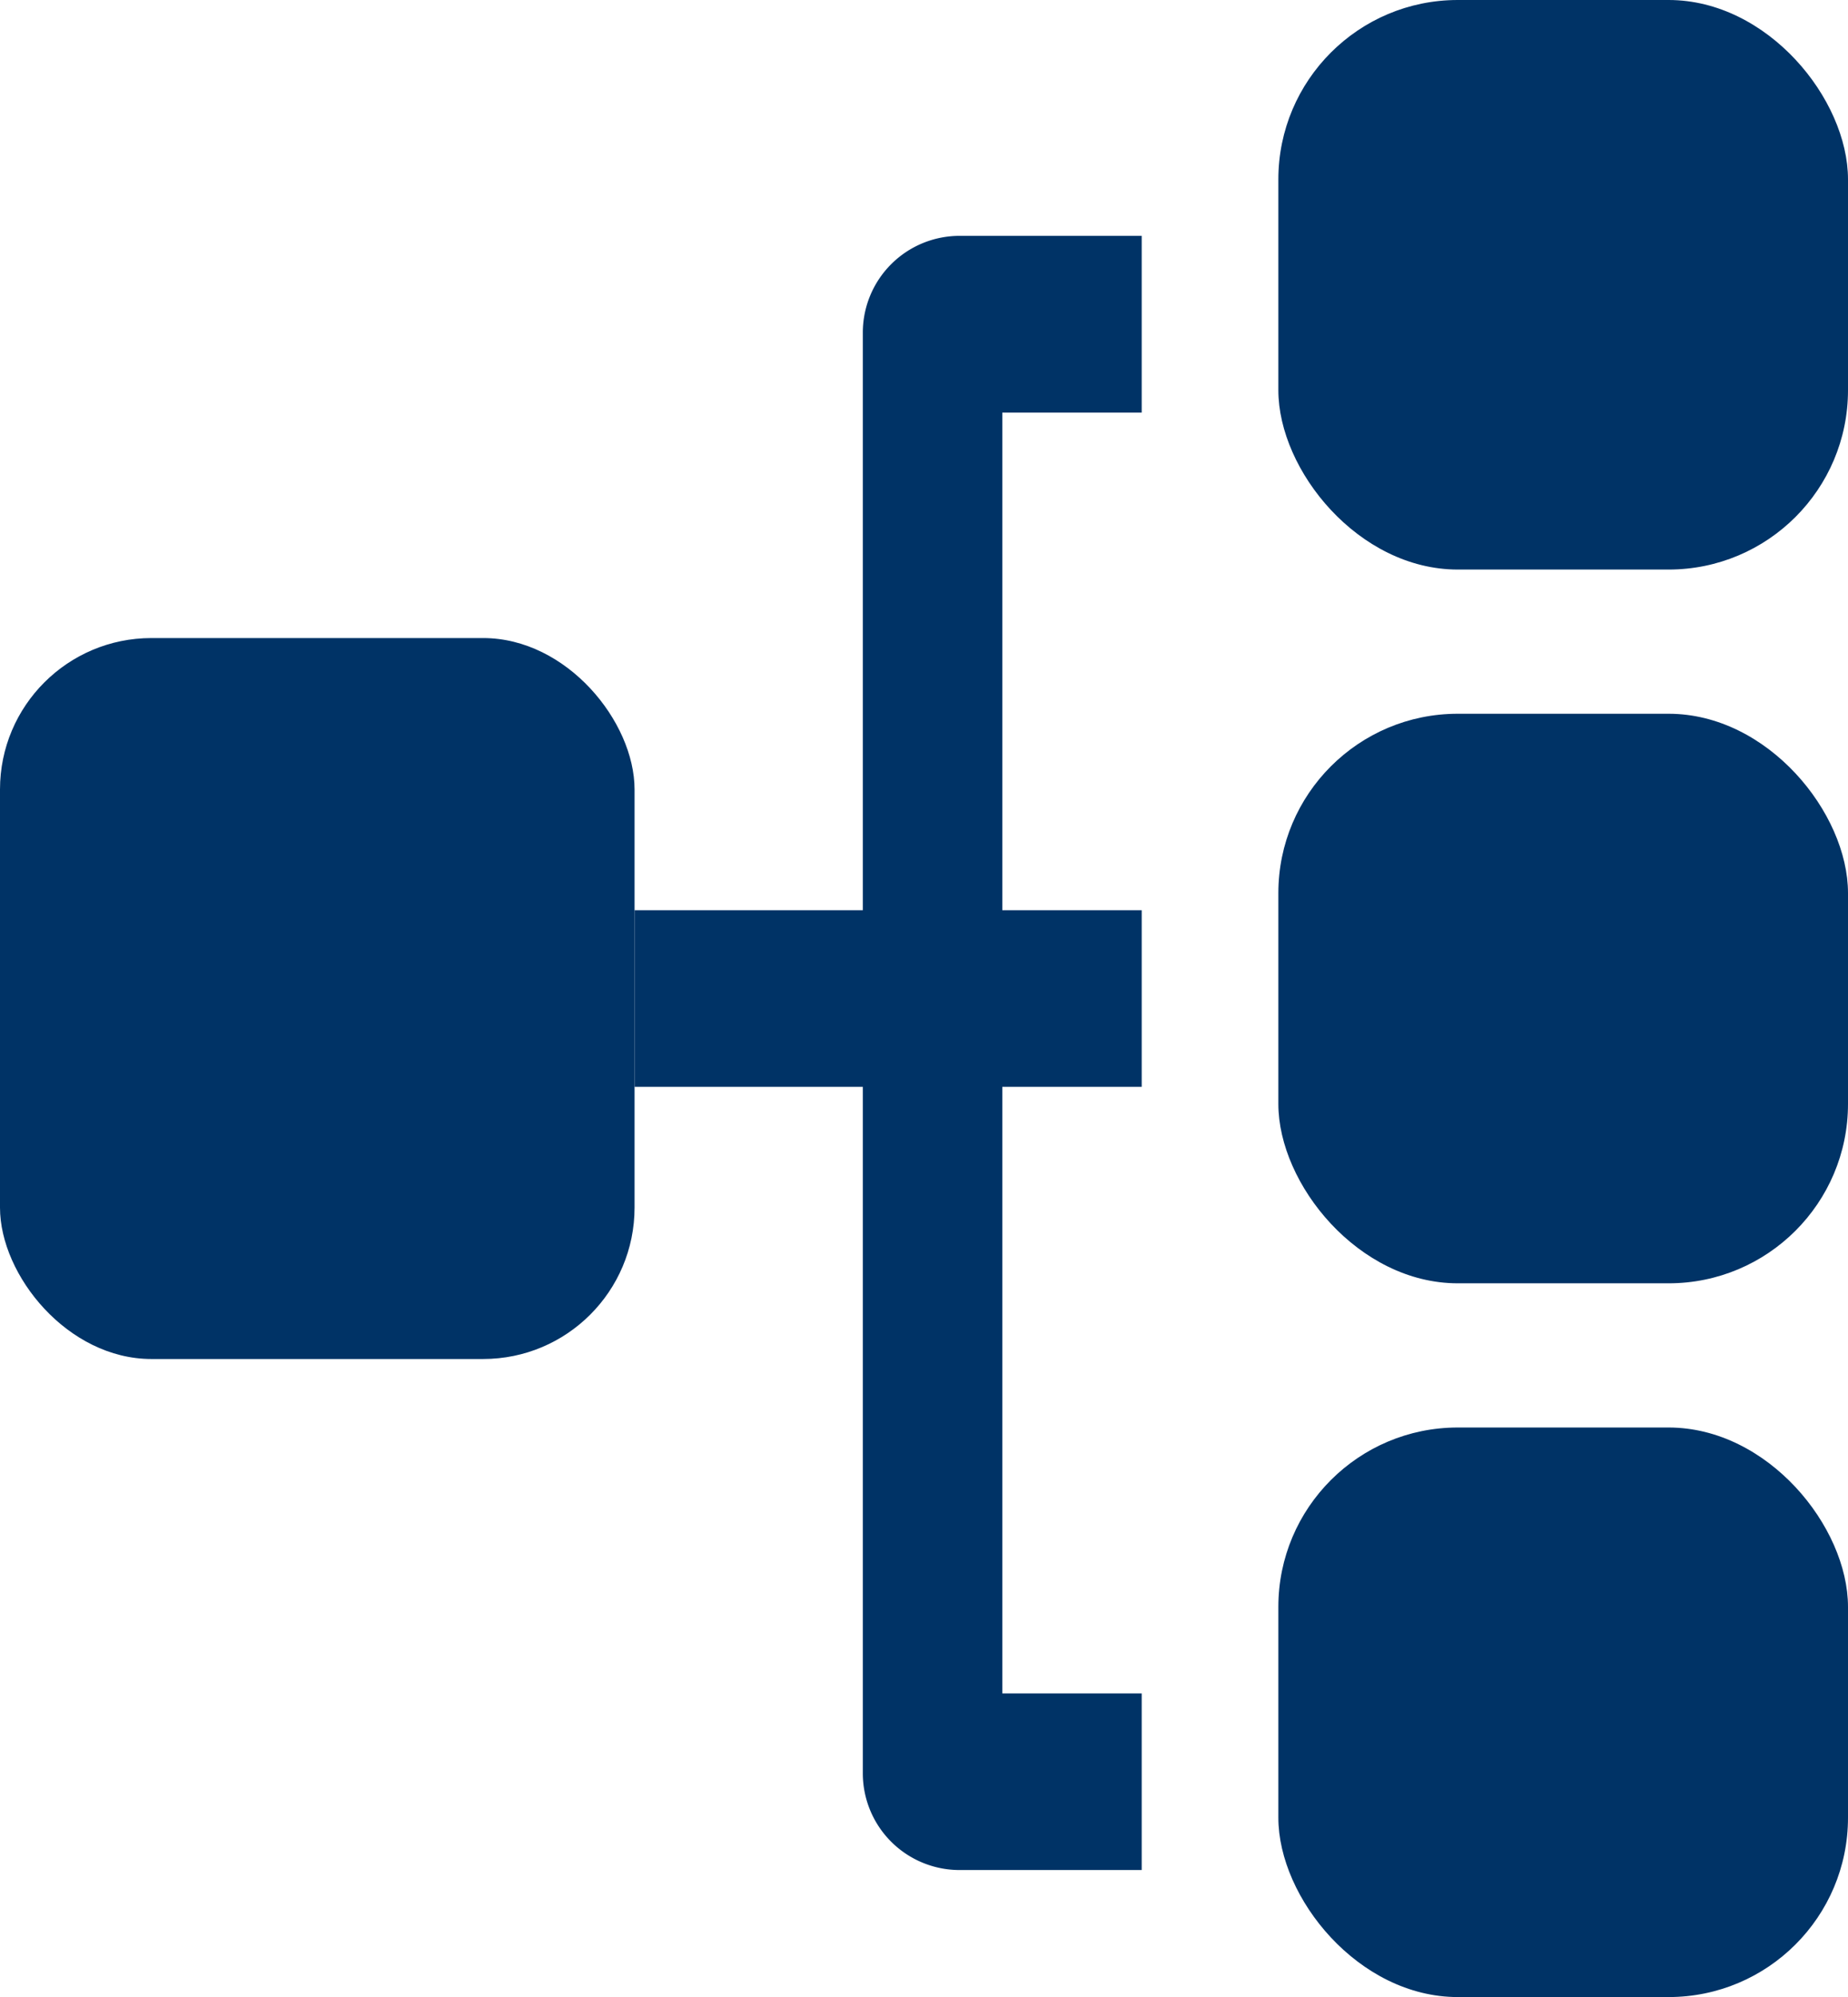 <svg id="Layer_1" data-name="Layer 1" xmlns="http://www.w3.org/2000/svg" viewBox="0 0 785.21 848.68"><defs><style>.cls-1{fill:#036;}</style></defs><rect class="cls-1" x="543.17" width="242.04" height="242.04" rx="76.23"/><rect class="cls-1" x="543.17" y="303.32" width="242.04" height="242.04" rx="76.23"/><rect class="cls-1" x="543.17" y="606.64" width="242.04" height="242.04" rx="76.23"/><rect class="cls-1" y="271.15" width="269.62" height="306.38" rx="64.34"/><rect class="cls-1" x="269.62" y="386.81" width="215.49" height="75.06"/><path class="cls-1" d="M474,217V829.26a41.11,41.11,0,0,0,41.11,41.1H592.5V795.3H533.27V251H592.5V175.89H515.14A41.12,41.12,0,0,0,474,217Z" transform="translate(-107.39 -75.66)"/></svg>